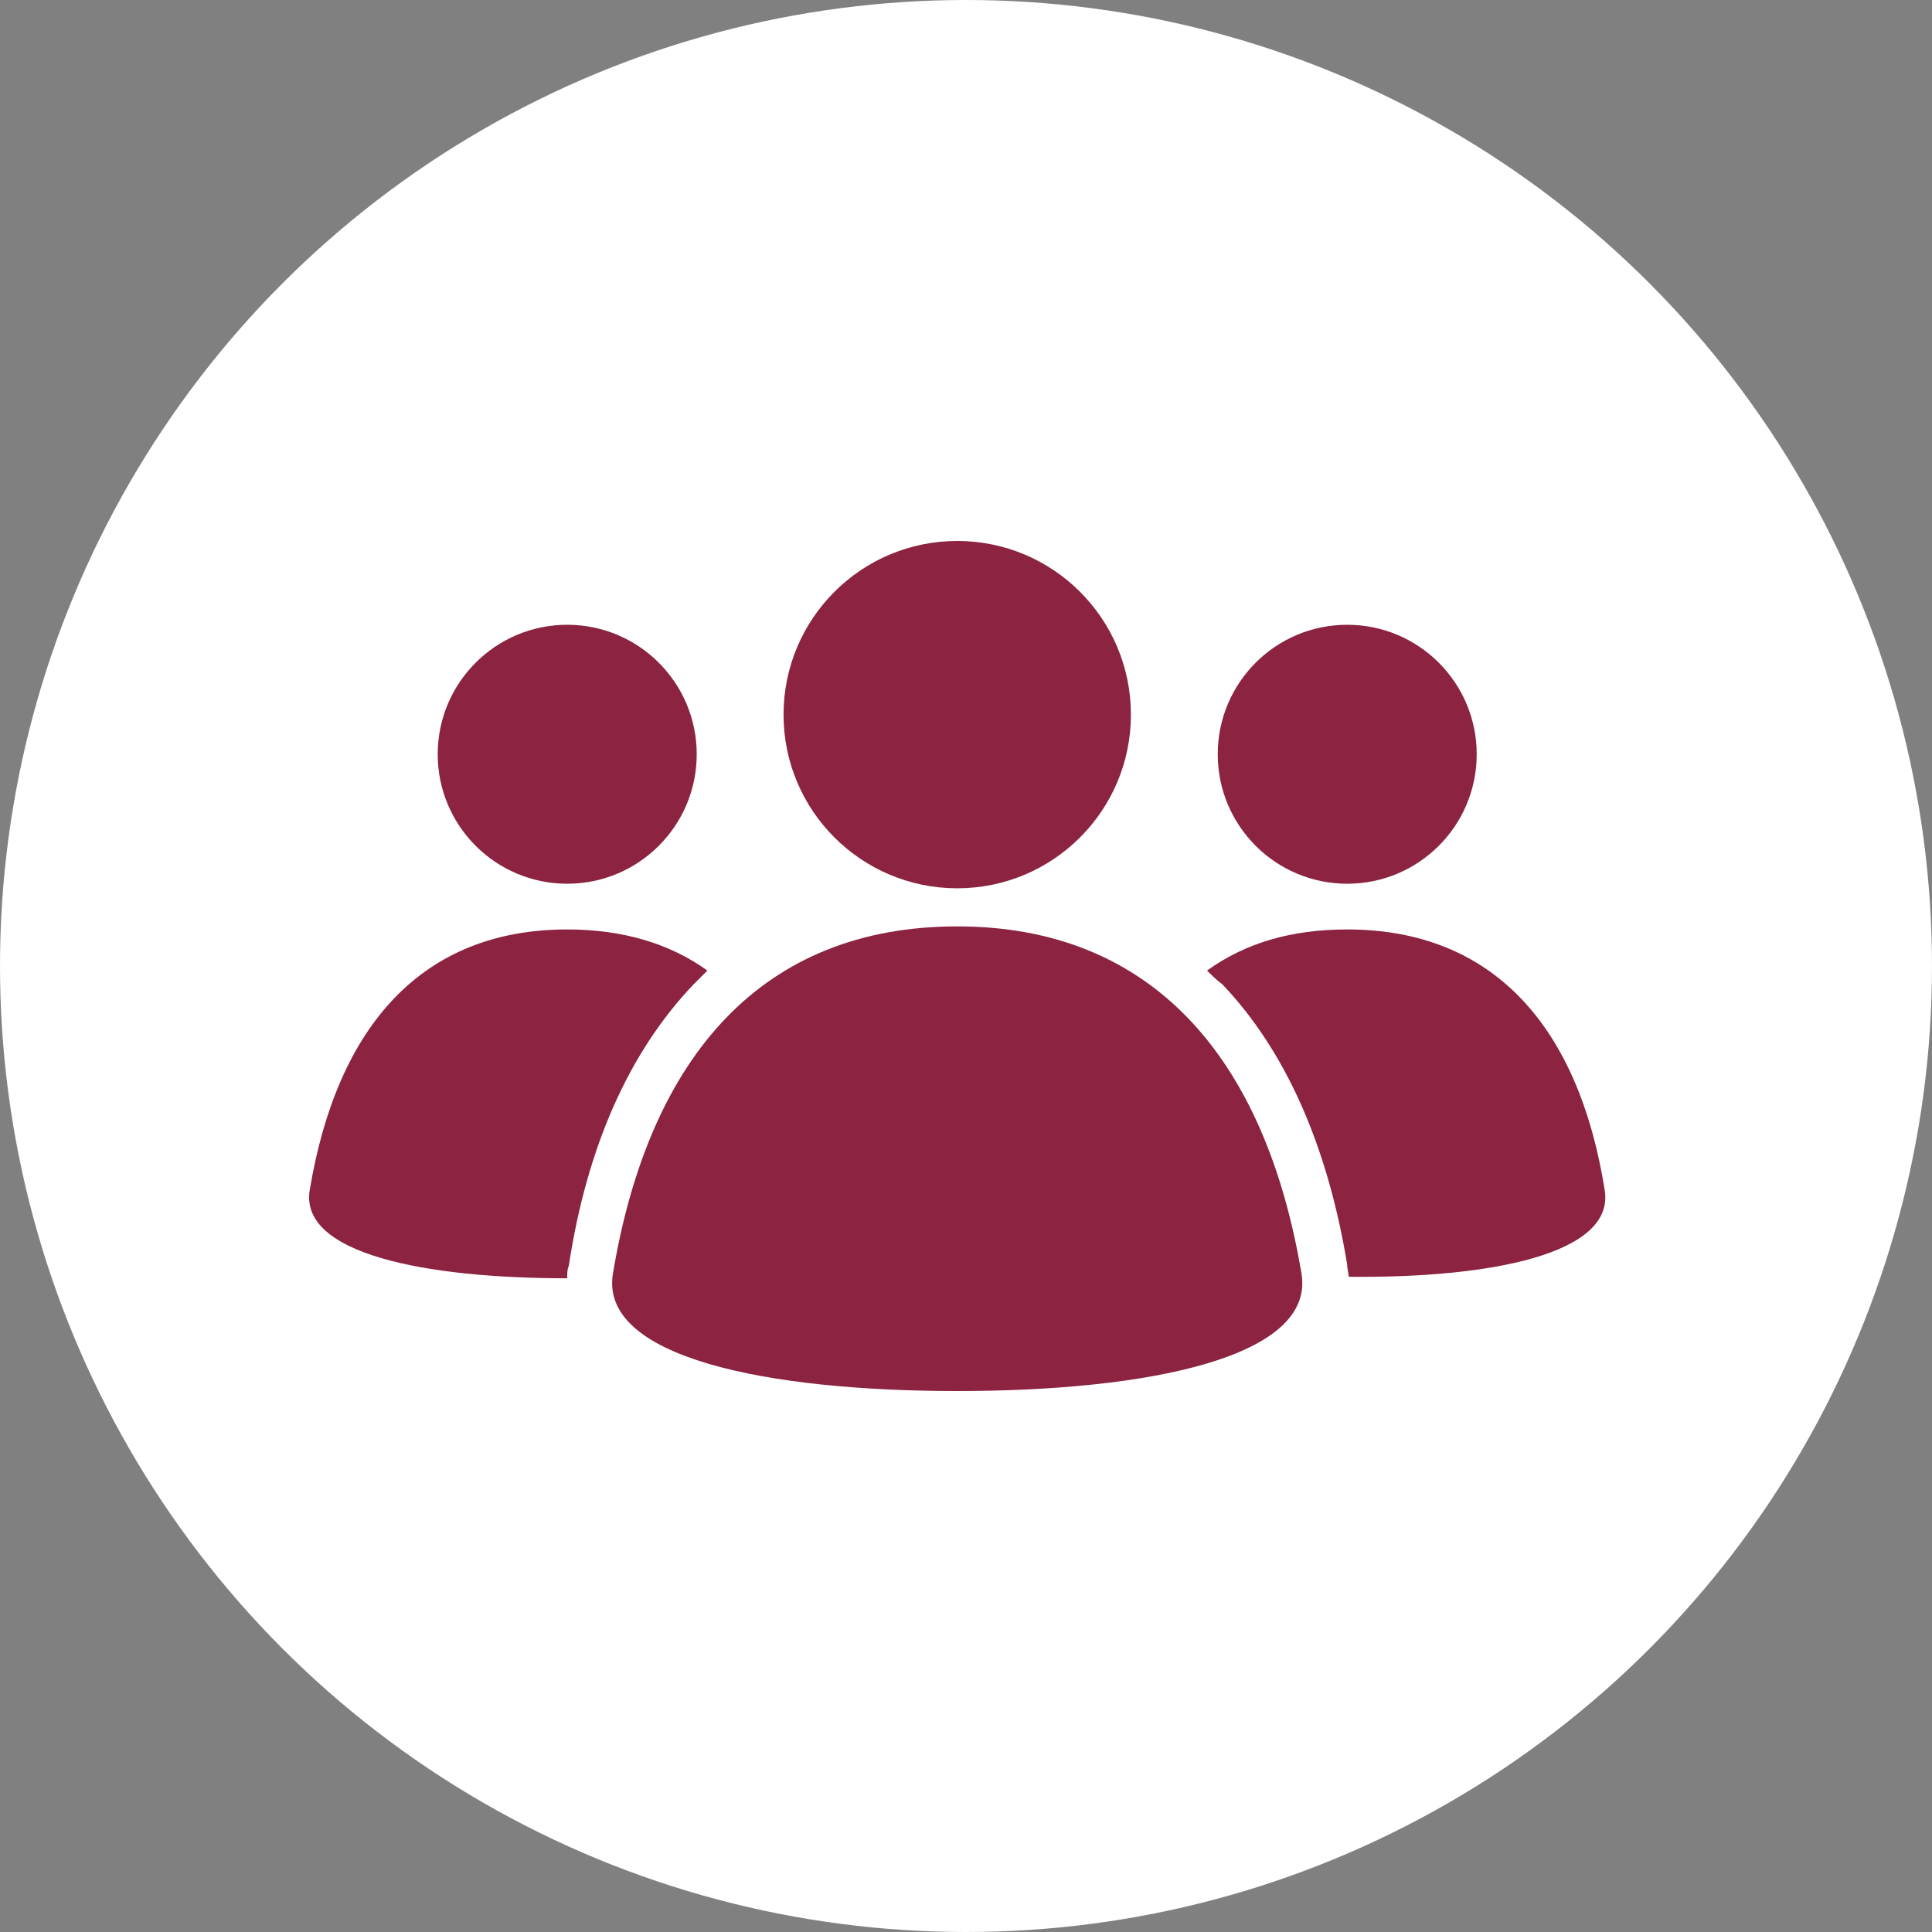 <svg width="50" height="50" viewBox="0 0 50 50" fill="none" xmlns="http://www.w3.org/2000/svg">
<rect x="0" y="0" width="50" height="50" fill="#808080" stroke="none"/>
<circle cx="25" cy="25" r="25" fill="white"/>
<path d="M24.773 22.989C27.255 22.989 29.268 20.977 29.268 18.495C29.268 16.012 27.255 14 24.773 14C22.291 14 20.278 16.012 20.278 18.495C20.278 20.977 22.291 22.989 24.773 22.989Z" fill="#8B2341"/>
<path d="M34.866 22.871C36.717 22.871 38.217 21.371 38.217 19.52C38.217 17.669 36.717 16.169 34.866 16.169C33.015 16.169 31.515 17.669 31.515 19.52C31.515 21.371 33.015 22.871 34.866 22.871Z" fill="#8B2341"/>
<path d="M41.529 30.796C40.858 26.577 38.651 24.054 34.865 24.054C33.407 24.054 32.224 24.409 31.238 25.118C31.357 25.236 31.475 25.355 31.633 25.473C33.249 27.168 34.353 29.613 34.865 32.728C34.865 32.846 34.905 32.964 34.905 33.043C38.572 33.082 41.805 32.452 41.529 30.796Z" fill="#8B2341"/>
<path d="M14.679 22.871C16.53 22.871 18.031 21.371 18.031 19.52C18.031 17.669 16.53 16.169 14.679 16.169C12.829 16.169 11.328 17.669 11.328 19.52C11.328 21.371 12.829 22.871 14.679 22.871Z" fill="#8B2341"/>
<path d="M17.952 25.473C18.07 25.355 18.188 25.236 18.307 25.118C17.321 24.409 16.099 24.054 14.679 24.054C10.934 24.054 8.726 26.538 8.016 30.796C7.74 32.452 11.013 33.082 14.679 33.082C14.679 32.964 14.679 32.846 14.719 32.767C15.192 29.652 16.296 27.208 17.952 25.473Z" fill="#8B2341"/>
<path d="M24.773 36C19.844 36 15.507 35.132 15.862 32.964C16.808 27.286 19.765 23.975 24.773 23.975C29.78 23.975 32.737 27.326 33.683 32.964C34.038 35.132 29.701 36 24.773 36Z" fill="#8B2341"/>
</svg>
